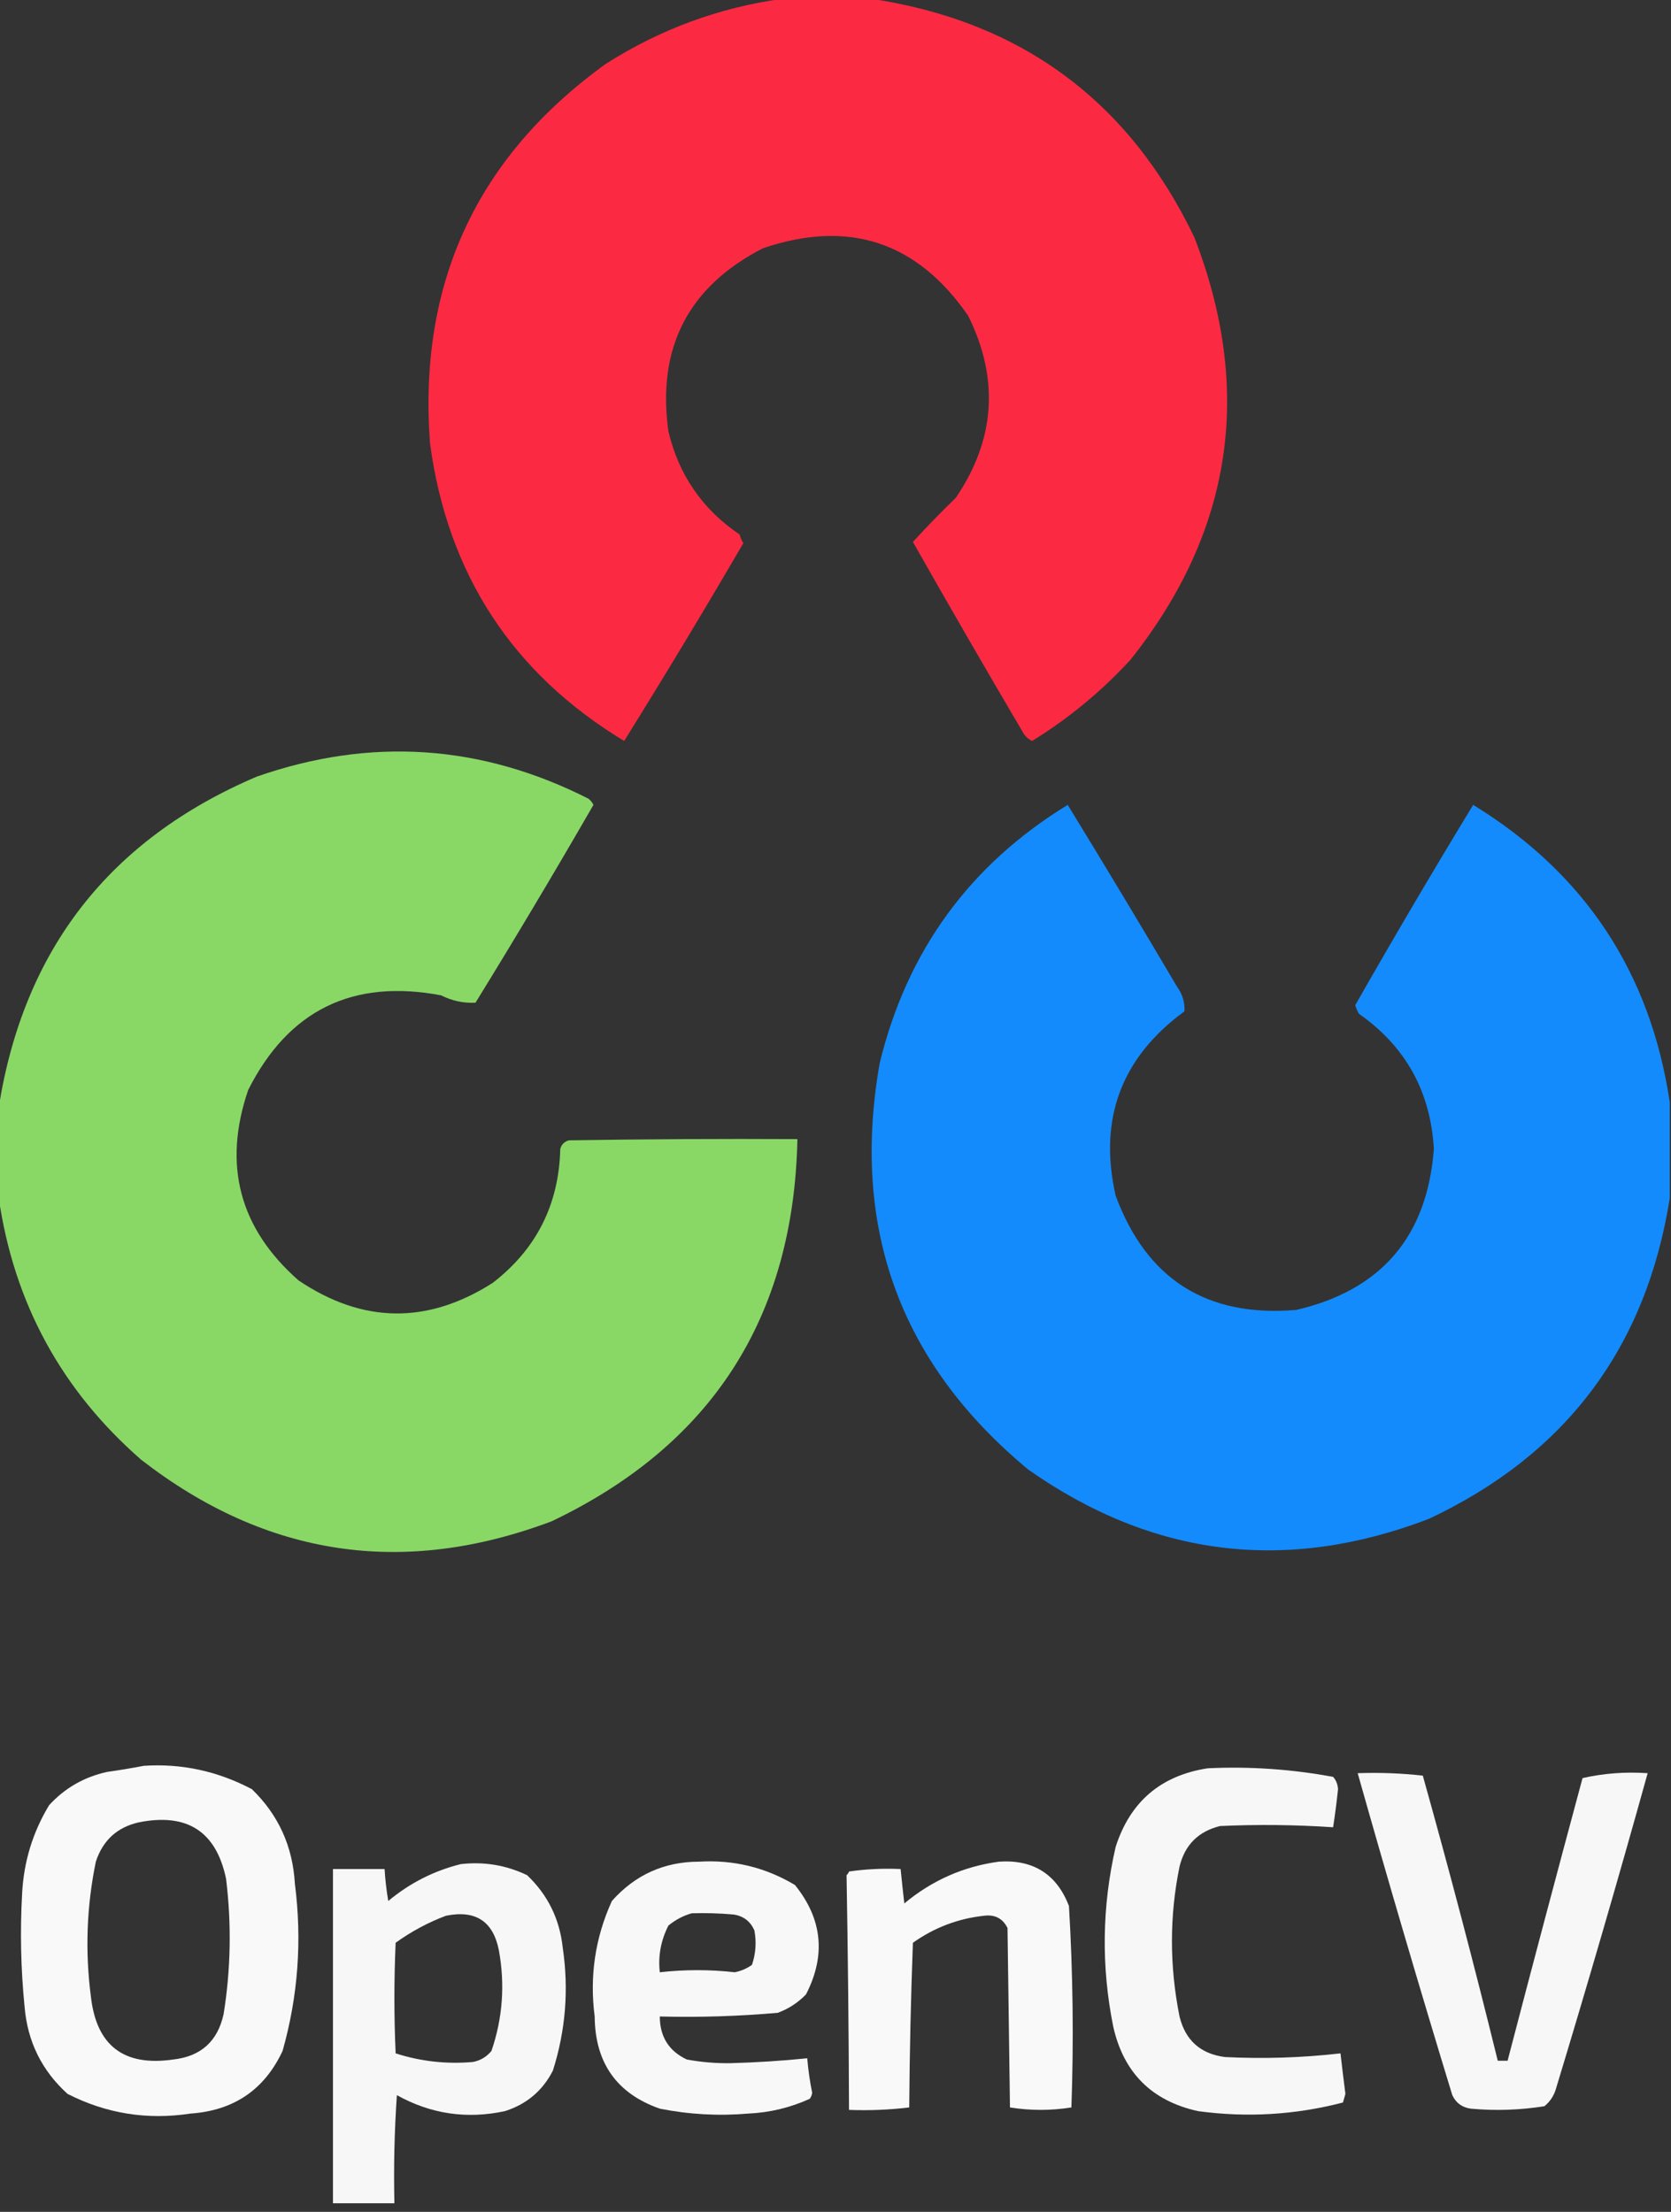 <?xml version="1.0" encoding="UTF-8"?>
<!DOCTYPE svg PUBLIC "-//W3C//DTD SVG 1.1//EN" "http://www.w3.org/Graphics/SVG/1.1/DTD/svg11.dtd">
<svg xmlns="http://www.w3.org/2000/svg" version="1.1" width="680px" height="900px" style="shape-rendering:geometricPrecision; text-rendering:geometricPrecision; image-rendering:optimizeQuality; fill-rule:evenodd; clip-rule:evenodd" xmlns:xlink="http://www.w3.org/1999/xlink">
<rect width="100%" height="100%" fill="#333333" stroke="none"/>
<g><path style="opacity:0.989" fill="#fe2a43" d="M 318.5,-0.5 C 330.5,-0.5 342.5,-0.5 354.5,-0.5C 415.488,8.664 459.322,40.998 486,96.5C 510.197,158.954 501.53,216.287 460,268.5C 448.111,281.401 434.778,292.401 420,301.5C 418.233,300.66 416.899,299.327 416,297.5C 400.929,271.939 386.096,246.272 371.5,220.5C 377.068,214.429 382.901,208.429 389,202.5C 405.035,178.843 406.702,154.176 394,128.5C 373.205,98.347 345.372,89.18 310.5,101C 280.112,116.606 267.279,141.439 272,175.5C 276.228,193.3 285.894,207.3 301,217.5C 301.309,218.766 301.809,219.933 302.5,221C 286.699,248.111 270.532,274.944 254,301.5C 208.522,273.959 182.189,233.625 175,180.5C 170.108,115.463 193.941,63.963 246.5,26C 268.666,11.892 292.666,3.059 318.5,-0.5 Z"/></g>
<g><path style="opacity:0.987" fill="#8ad966" d="M -0.5,487.5 C -0.5,475.167 -0.5,462.833 -0.5,450.5C 9.677,386.322 44.678,341.488 104.5,316C 150.784,299.844 195.784,302.844 239.5,325C 240.357,325.689 241.023,326.522 241.5,327.5C 225.878,354.581 209.878,381.415 193.5,408C 188.63,408.249 183.963,407.249 179.5,405C 143.549,398.191 117.383,411.024 101,443.5C 90.579,473.987 97.412,499.82 121.5,521C 147.641,538.578 173.975,538.911 200.5,522C 218.275,508.284 227.442,490.118 228,467.5C 228.5,465.667 229.667,464.5 231.5,464C 262.498,463.5 293.498,463.333 324.5,463.5C 322.989,536.069 289.655,587.903 224.5,619C 164.048,641.756 108.381,633.423 57.5,594C 25.036,565.69 5.703,530.19 -0.5,487.5 Z"/></g>
<g><path style="opacity:0.987" fill="#138cfe" d="M 679.5,448.5 C 679.5,461.5 679.5,474.5 679.5,487.5C 669.875,548.293 637.208,591.793 581.5,618C 523.477,640.232 469.144,633.566 418.5,598C 366.32,554.815 346.154,499.648 358,432.5C 369.131,386.891 394.631,351.891 434.5,327.5C 449.532,352.036 464.365,376.702 479,401.5C 481.208,404.554 482.208,407.887 482,411.5C 456.278,430.327 446.945,455.327 454,486.5C 466.627,520.572 491.127,536.072 527.5,533C 562.133,524.942 580.799,503.109 583.5,467.5C 582.151,444.124 571.985,425.791 553,412.5C 552.362,411.391 551.862,410.225 551.5,409C 567.13,381.567 583.13,354.4 599.5,327.5C 644.941,355.372 671.607,395.705 679.5,448.5 Z"/></g>
<g><path style="opacity:0.966" fill="#ffffff" d="M 58.5,718.5 C 73.887,717.48 88.553,720.647 102.5,728C 113.303,738.448 119.136,751.282 120,766.5C 122.969,789.535 121.302,812.202 115,834.5C 107.611,850.294 95.111,858.794 77.5,860C 59.917,862.689 43.251,860.023 27.5,852C 17.012,842.524 11.179,830.691 10,816.5C 8.475,801.199 8.141,785.866 9,770.5C 9.656,757.536 13.322,745.536 20,734.5C 26.379,727.558 34.212,723.058 43.5,721C 48.661,720.268 53.661,719.434 58.5,718.5 Z M 56.5,741.5 C 76.175,737.564 88.008,745.231 92,764.5C 94.259,782.898 93.926,801.231 91,819.5C 88.59,830.577 81.757,836.743 70.5,838C 50.444,840.911 39.277,832.411 37,812.5C 34.585,794.041 35.252,775.707 39,757.5C 41.852,748.811 47.686,743.478 56.5,741.5 Z"/></g>
<g><path style="opacity:0.96" fill="#ffffff" d="M 491.5,719.5 C 508.657,718.701 525.657,719.868 542.5,723C 543.704,724.353 544.371,726.019 544.5,728C 543.955,733.196 543.288,738.363 542.5,743.5C 527.181,742.474 511.847,742.307 496.5,743C 487.667,745.167 482.167,750.667 480,759.5C 475.882,779.616 475.882,799.949 480,820.5C 482.379,830.21 488.545,835.71 498.5,837C 514.217,837.787 529.884,837.287 545.5,835.5C 546.129,840.995 546.796,846.495 547.5,852C 547.167,853.167 546.833,854.333 546.5,855.5C 527.08,860.547 507.413,861.713 487.5,859C 468.676,854.842 457.176,843.342 453,824.5C 448.102,800.091 448.435,775.757 454,751.5C 459.911,733.088 472.411,722.421 491.5,719.5 Z"/></g>
<g><path style="opacity:0.958" fill="#ffffff" d="M 552.5,721.5 C 561.418,721.183 570.251,721.516 579,722.5C 589.797,761.024 599.964,799.691 609.5,838.5C 610.833,838.5 612.167,838.5 613.5,838.5C 623.506,800.142 633.673,761.809 644,723.5C 652.566,721.546 661.399,720.88 670.5,721.5C 658.519,764.614 646.019,807.614 633,850.5C 632.117,853.102 630.617,855.269 628.5,857C 618.574,858.59 608.574,858.923 598.5,858C 594.98,857.496 592.48,855.663 591,852.5C 577.695,808.944 564.862,765.277 552.5,721.5 Z"/></g>
<g><path style="opacity:0.958" fill="#ffffff" d="M 187.5,758.5 C 196.993,757.415 205.993,758.915 214.5,763C 222.919,771.005 227.752,780.839 229,792.5C 231.515,809.495 230.182,826.161 225,842.5C 220.84,850.677 214.34,856.177 205.5,859C 189.961,862.354 175.294,860.187 161.5,852.5C 160.501,867.152 160.167,881.818 160.5,896.5C 152.167,896.5 143.833,896.5 135.5,896.5C 135.5,851.167 135.5,805.833 135.5,760.5C 142.5,760.5 149.5,760.5 156.5,760.5C 156.765,764.853 157.265,769.187 158,773.5C 166.751,766.208 176.584,761.208 187.5,758.5 Z M 181.5,779.5 C 193.512,777.073 200.679,781.74 203,793.5C 205.567,807.465 204.567,821.132 200,834.5C 198.048,836.894 195.548,838.394 192.5,839C 181.739,839.955 171.239,838.788 161,835.5C 160.333,820.5 160.333,805.5 161,790.5C 167.412,785.88 174.246,782.213 181.5,779.5 Z"/></g>
<g><path style="opacity:0.962" fill="#ffffff" d="M 284.5,757.5 C 298.541,756.672 311.541,759.839 323.5,767C 334.66,780.802 336.16,795.635 328,811.5C 324.731,814.883 320.897,817.383 316.5,819C 300.543,820.404 284.543,820.904 268.5,820.5C 268.526,828.737 272.193,834.571 279.5,838C 285.269,839.066 291.102,839.566 297,839.5C 307.53,839.224 318.03,838.558 328.5,837.5C 328.886,842.201 329.552,846.867 330.5,851.5C 330.392,852.442 330.059,853.275 329.5,854C 321.575,857.6 313.241,859.6 304.5,860C 292.395,861.036 280.395,860.369 268.5,858C 250.991,851.869 242.158,839.369 242,820.5C 239.865,804.112 242.198,788.446 249,773.5C 258.461,762.849 270.294,757.515 284.5,757.5 Z M 281.5,778.5 C 287.176,778.334 292.843,778.501 298.5,779C 302.538,779.601 305.371,781.768 307,785.5C 307.879,790.287 307.545,794.953 306,799.5C 303.903,800.991 301.57,801.991 299,802.5C 288.903,801.36 278.737,801.36 268.5,802.5C 267.753,795.921 268.92,789.588 272,783.5C 274.907,781.132 278.074,779.465 281.5,778.5 Z"/></g>
<g><path style="opacity:0.966" fill="#ffffff" d="M 406.5,757.5 C 420.473,756.563 429.973,762.563 435,775.5C 436.632,802.784 436.965,830.118 436,857.5C 427.667,858.833 419.333,858.833 411,857.5C 410.667,833.167 410.333,808.833 410,784.5C 408.063,780.614 404.897,778.947 400.5,779.5C 389.88,780.643 380.213,784.31 371.5,790.5C 370.667,812.826 370.167,835.159 370,857.5C 361.919,858.482 353.752,858.816 345.5,858.5C 345.384,826.392 345.05,794.558 344.5,763C 344.957,762.586 345.291,762.086 345.5,761.5C 352.468,760.503 359.468,760.17 366.5,760.5C 366.962,765.162 367.462,769.829 368,774.5C 379.29,765.1 392.123,759.434 406.5,757.5 Z"/></g>
</svg>
